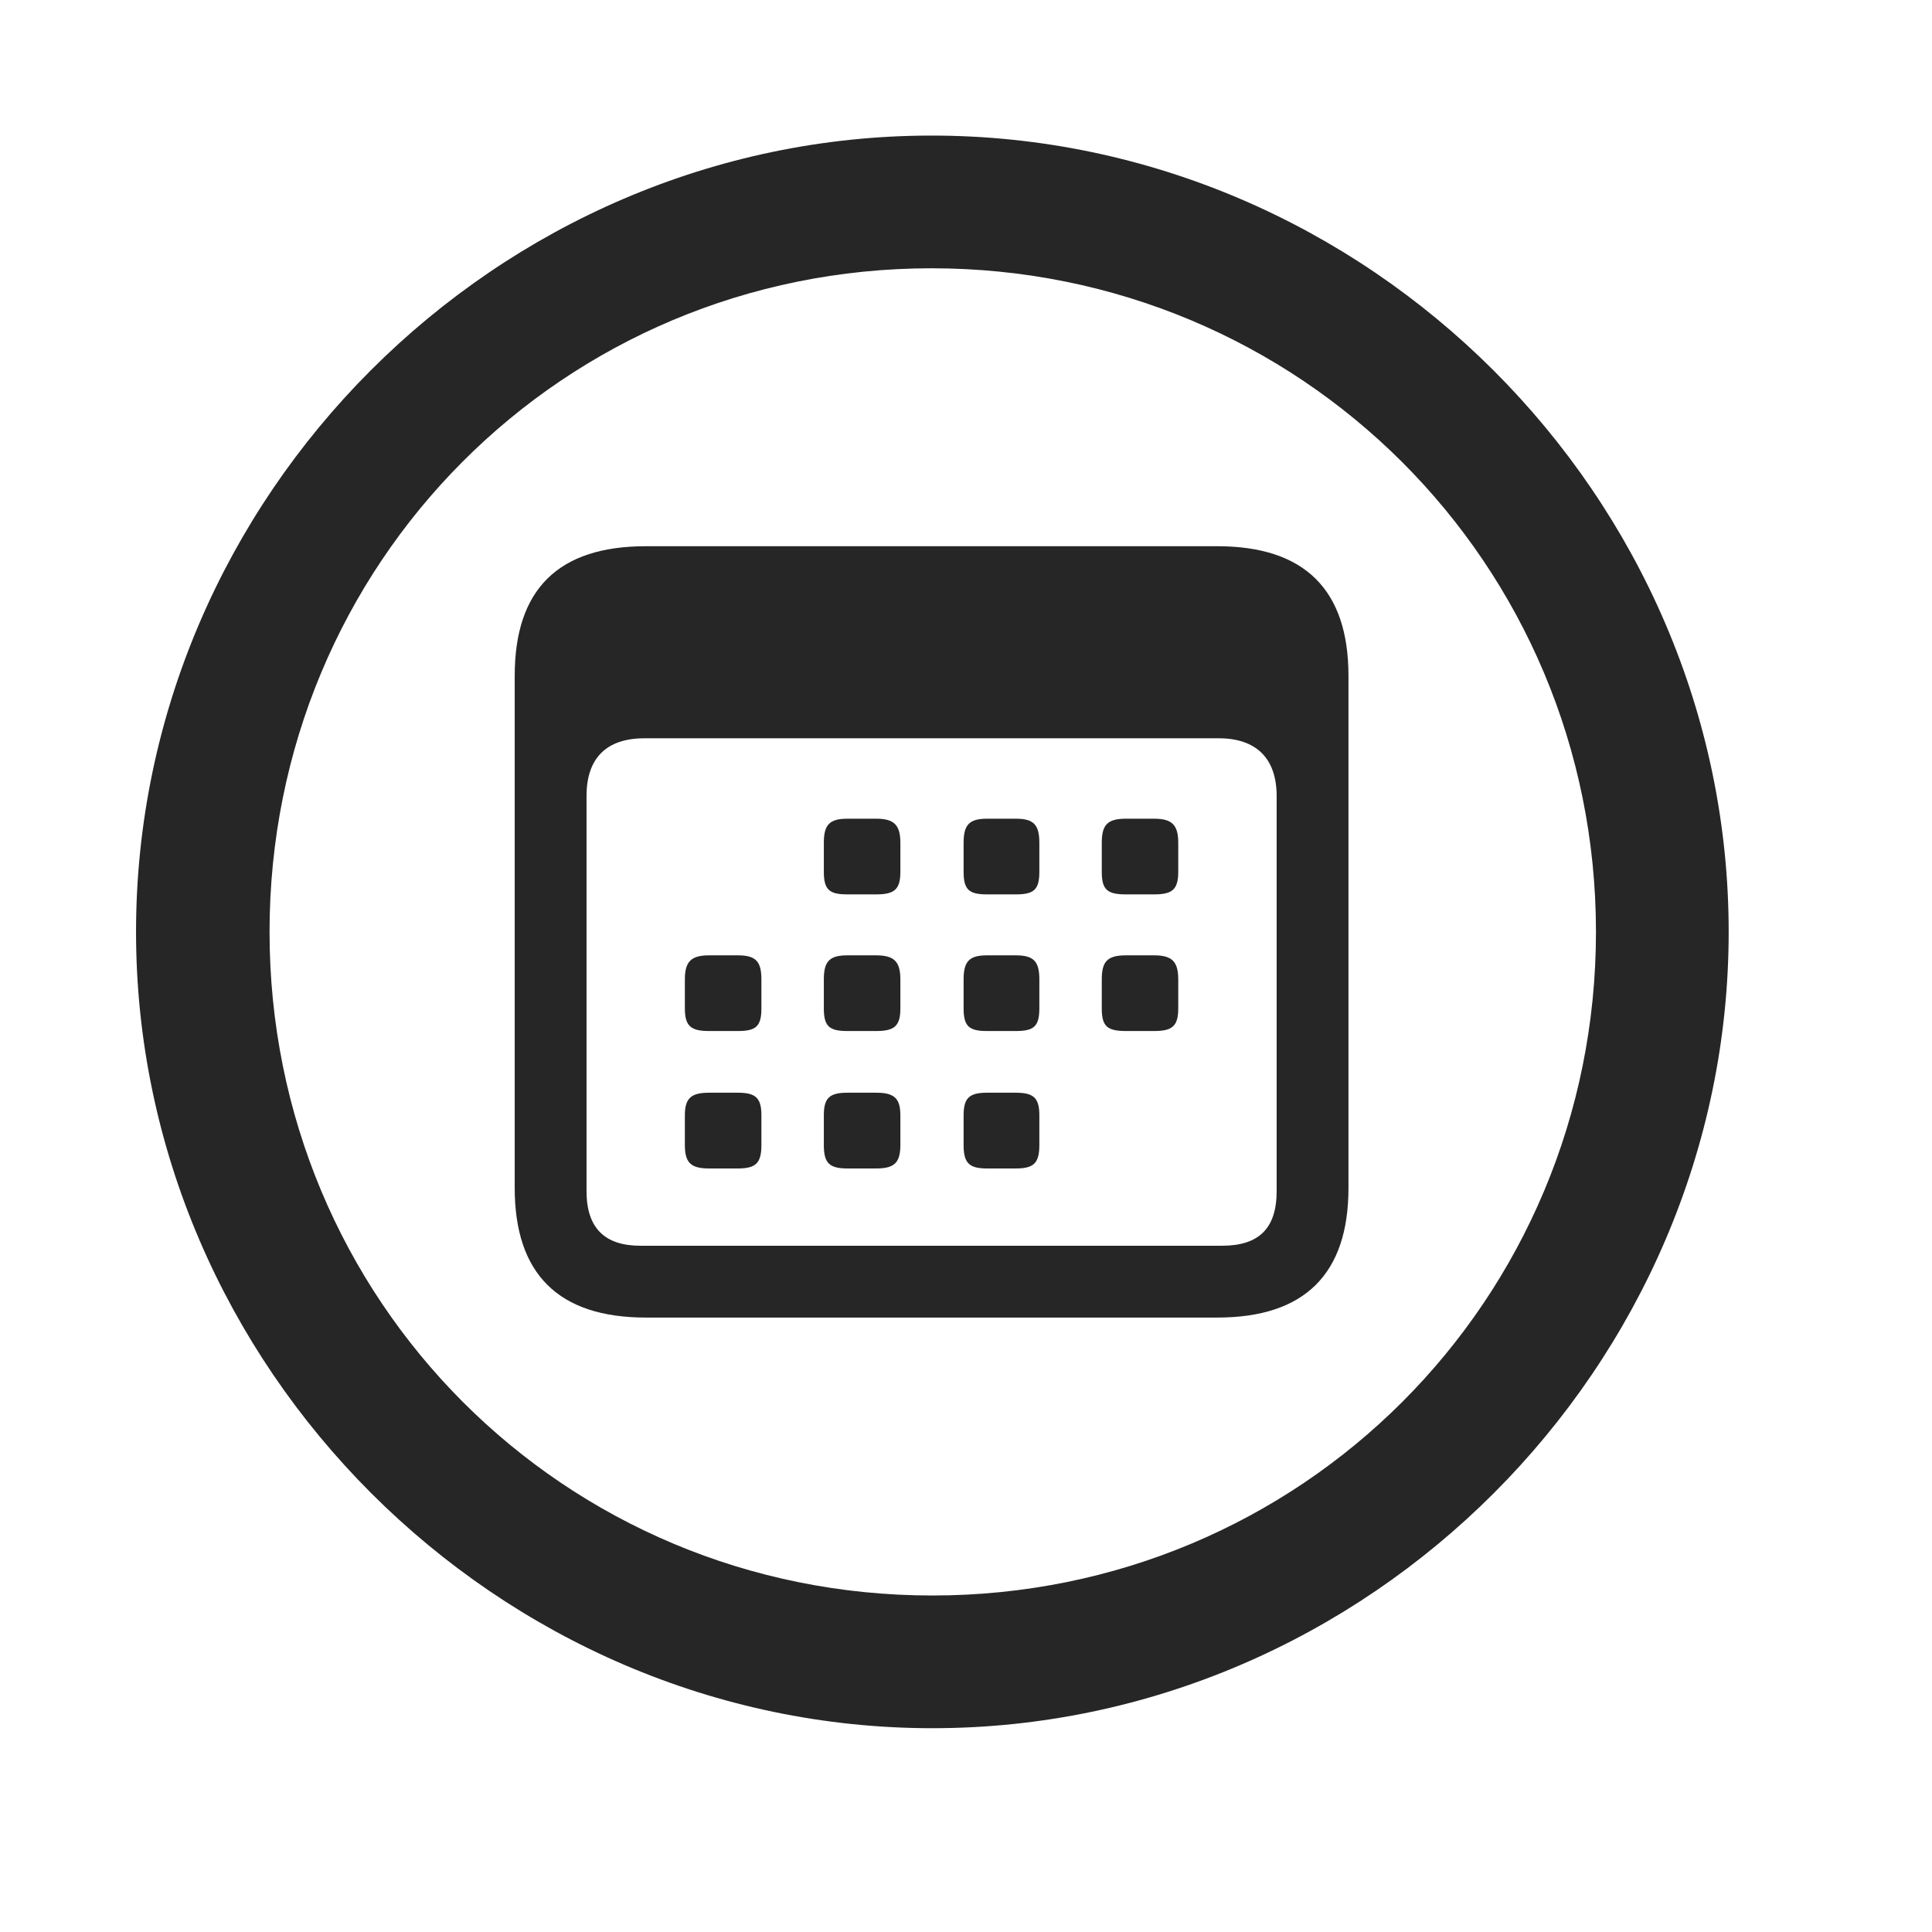 <svg width="29" height="29" viewBox="0 0 29 29" fill="currentColor" xmlns="http://www.w3.org/2000/svg">
<g clip-path="url(#clip0_2207_33082)">
<path d="M13.995 25.941C20.534 25.941 25.948 20.515 25.948 13.988C25.948 7.449 20.523 2.035 13.983 2.035C7.456 2.035 2.042 7.449 2.042 13.988C2.042 20.515 7.468 25.941 13.995 25.941ZM13.995 23.949C8.464 23.949 4.046 19.519 4.046 13.988C4.046 8.457 8.452 4.027 13.983 4.027C19.515 4.027 23.956 8.457 23.956 13.988C23.956 19.519 19.526 23.949 13.995 23.949Z" fill="currentColor" fill-opacity="0.85"/>
<path d="M9.694 19.777H18.273C19.585 19.777 20.241 19.121 20.241 17.832V10.144C20.241 8.855 19.585 8.199 18.273 8.199H9.694C8.382 8.199 7.726 8.844 7.726 10.144V17.832C7.726 19.121 8.382 19.777 9.694 19.777ZM9.612 18.699C9.085 18.699 8.804 18.441 8.804 17.879V11.949C8.804 11.375 9.108 11.082 9.671 11.082H18.296C18.847 11.082 19.163 11.375 19.163 11.949V17.879C19.163 18.441 18.894 18.699 18.343 18.699H9.612ZM12.718 13.425H13.151C13.421 13.425 13.515 13.355 13.515 13.086V12.652C13.515 12.383 13.421 12.289 13.151 12.289H12.718C12.448 12.289 12.366 12.383 12.366 12.652V13.086C12.366 13.355 12.448 13.425 12.718 13.425ZM14.815 13.425H15.249C15.519 13.425 15.601 13.355 15.601 13.086V12.652C15.601 12.383 15.519 12.289 15.249 12.289H14.815C14.546 12.289 14.464 12.383 14.464 12.652V13.086C14.464 13.355 14.546 13.425 14.815 13.425ZM16.901 13.425H17.323C17.593 13.425 17.686 13.355 17.686 13.086V12.652C17.686 12.383 17.593 12.289 17.323 12.289H16.901C16.62 12.289 16.538 12.383 16.538 12.652V13.086C16.538 13.355 16.62 13.425 16.901 13.425ZM10.644 15.476H11.077C11.347 15.476 11.429 15.406 11.429 15.136V14.703C11.429 14.433 11.347 14.34 11.077 14.34H10.644C10.374 14.34 10.28 14.433 10.28 14.703V15.136C10.28 15.406 10.374 15.476 10.644 15.476ZM12.718 15.476H13.151C13.421 15.476 13.515 15.406 13.515 15.136V14.703C13.515 14.433 13.421 14.34 13.151 14.34H12.718C12.448 14.34 12.366 14.433 12.366 14.703V15.136C12.366 15.406 12.448 15.476 12.718 15.476ZM14.815 15.476H15.249C15.519 15.476 15.601 15.406 15.601 15.136V14.703C15.601 14.433 15.519 14.34 15.249 14.34H14.815C14.546 14.34 14.464 14.433 14.464 14.703V15.136C14.464 15.406 14.546 15.476 14.815 15.476ZM16.901 15.476H17.323C17.593 15.476 17.686 15.406 17.686 15.136V14.703C17.686 14.433 17.593 14.34 17.323 14.34H16.901C16.62 14.34 16.538 14.433 16.538 14.703V15.136C16.538 15.406 16.62 15.476 16.901 15.476ZM10.644 17.539H11.077C11.347 17.539 11.429 17.457 11.429 17.187V16.742C11.429 16.484 11.347 16.402 11.077 16.402H10.644C10.374 16.402 10.28 16.484 10.28 16.742V17.187C10.28 17.457 10.374 17.539 10.644 17.539ZM12.718 17.539H13.151C13.421 17.539 13.515 17.457 13.515 17.187V16.742C13.515 16.484 13.421 16.402 13.151 16.402H12.718C12.448 16.402 12.366 16.484 12.366 16.742V17.187C12.366 17.457 12.448 17.539 12.718 17.539ZM14.815 17.539H15.249C15.519 17.539 15.601 17.457 15.601 17.187V16.742C15.601 16.484 15.519 16.402 15.249 16.402H14.815C14.546 16.402 14.464 16.484 14.464 16.742V17.187C14.464 17.457 14.546 17.539 14.815 17.539Z" fill="currentColor" fill-opacity="0.85"/>
</g>
<defs>
<clipPath id="clip0_2207_33082">
<rect width="23.906" height="23.918" fill="currentColor" transform="translate(2.042 2.035)"/>
</clipPath>
</defs>
</svg>
